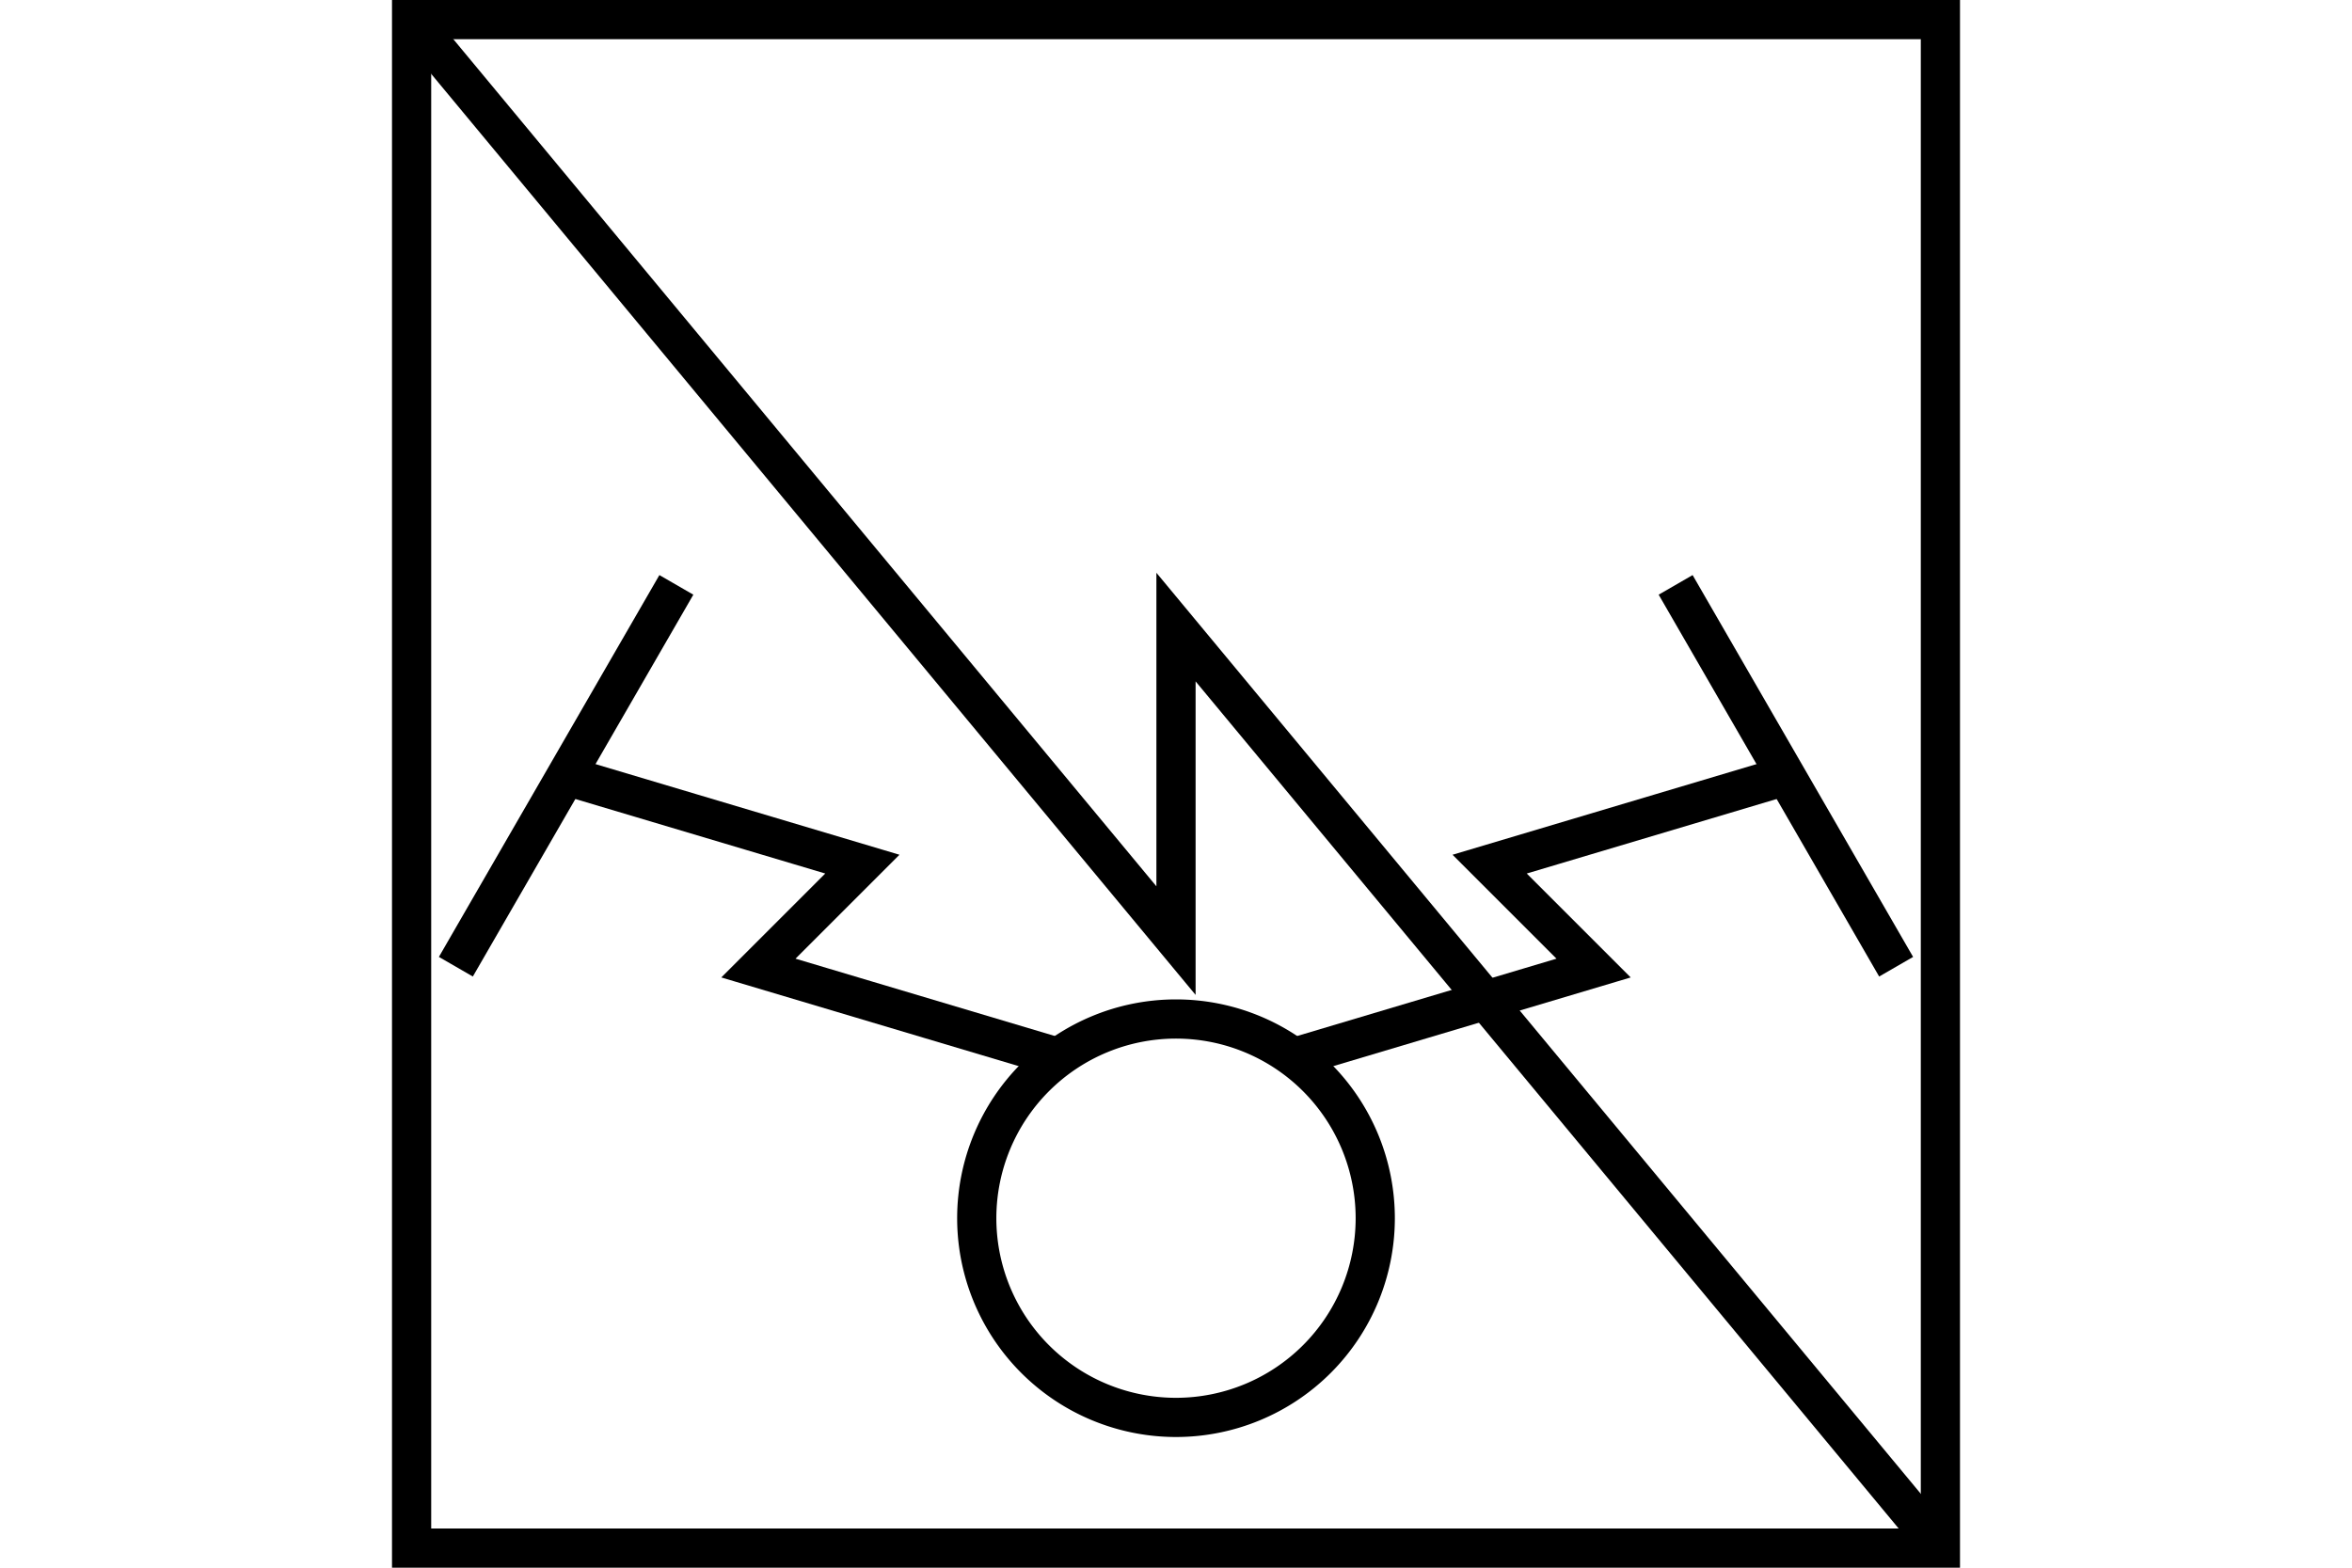 <?xml version="1.0" encoding="UTF-8" standalone="no"?>
<svg
   xmlns="http://www.w3.org/2000/svg"
   id="NATO Map Symbol"
   height="400"
   width="600">
  <path
     id="Sigs"
     style="fill:none;stroke:#000000;stroke-width:10;stroke-linecap:butt;stroke-linejoin:miter;stroke-miterlimit:4;"
     d="M 495,395 300,160 v 80 L 105,5" />
  <g
     id="Radio"
     style="fill:none;stroke:#000000;stroke-width:10;stroke-linecap:butt;stroke-linejoin:miter;stroke-miterlimit:4">
    <path
       d="M 350.828,310.828 A 50.828,50.828 0 0 1 300,361.656 50.828,50.828 0 0 1 249.172,310.828 50.828,50.828 0 0 1 300,260 a 50.828,50.828 0 0 1 50.828,50.828 z"
       id="Base" />
    <path
       d="m 116.292,246.662 56.25,-97.428"
       id="Waves1" />
    <path
       d="m 269.044,269.543 -75.572,-22.539 26.517,-26.517 -75.572,-22.539"
       id="ANT1" />
    <path
       d="m 483.708,246.662 -56.25,-97.428"
       id="Waves2" />
    <path
       d="m 330.956,269.543 75.572,-22.539 -26.517,-26.516 75.572,-22.539"
       id="ANT2" />
  </g>
  <path
     id="Neutral Frame"
     style="fill:none;stroke:#000000;stroke-width:10;stroke-linejoin:miter;stroke-miterlimit:4"
     d="M 105,5 H 495 V 395 H 105 Z" />
</svg>
